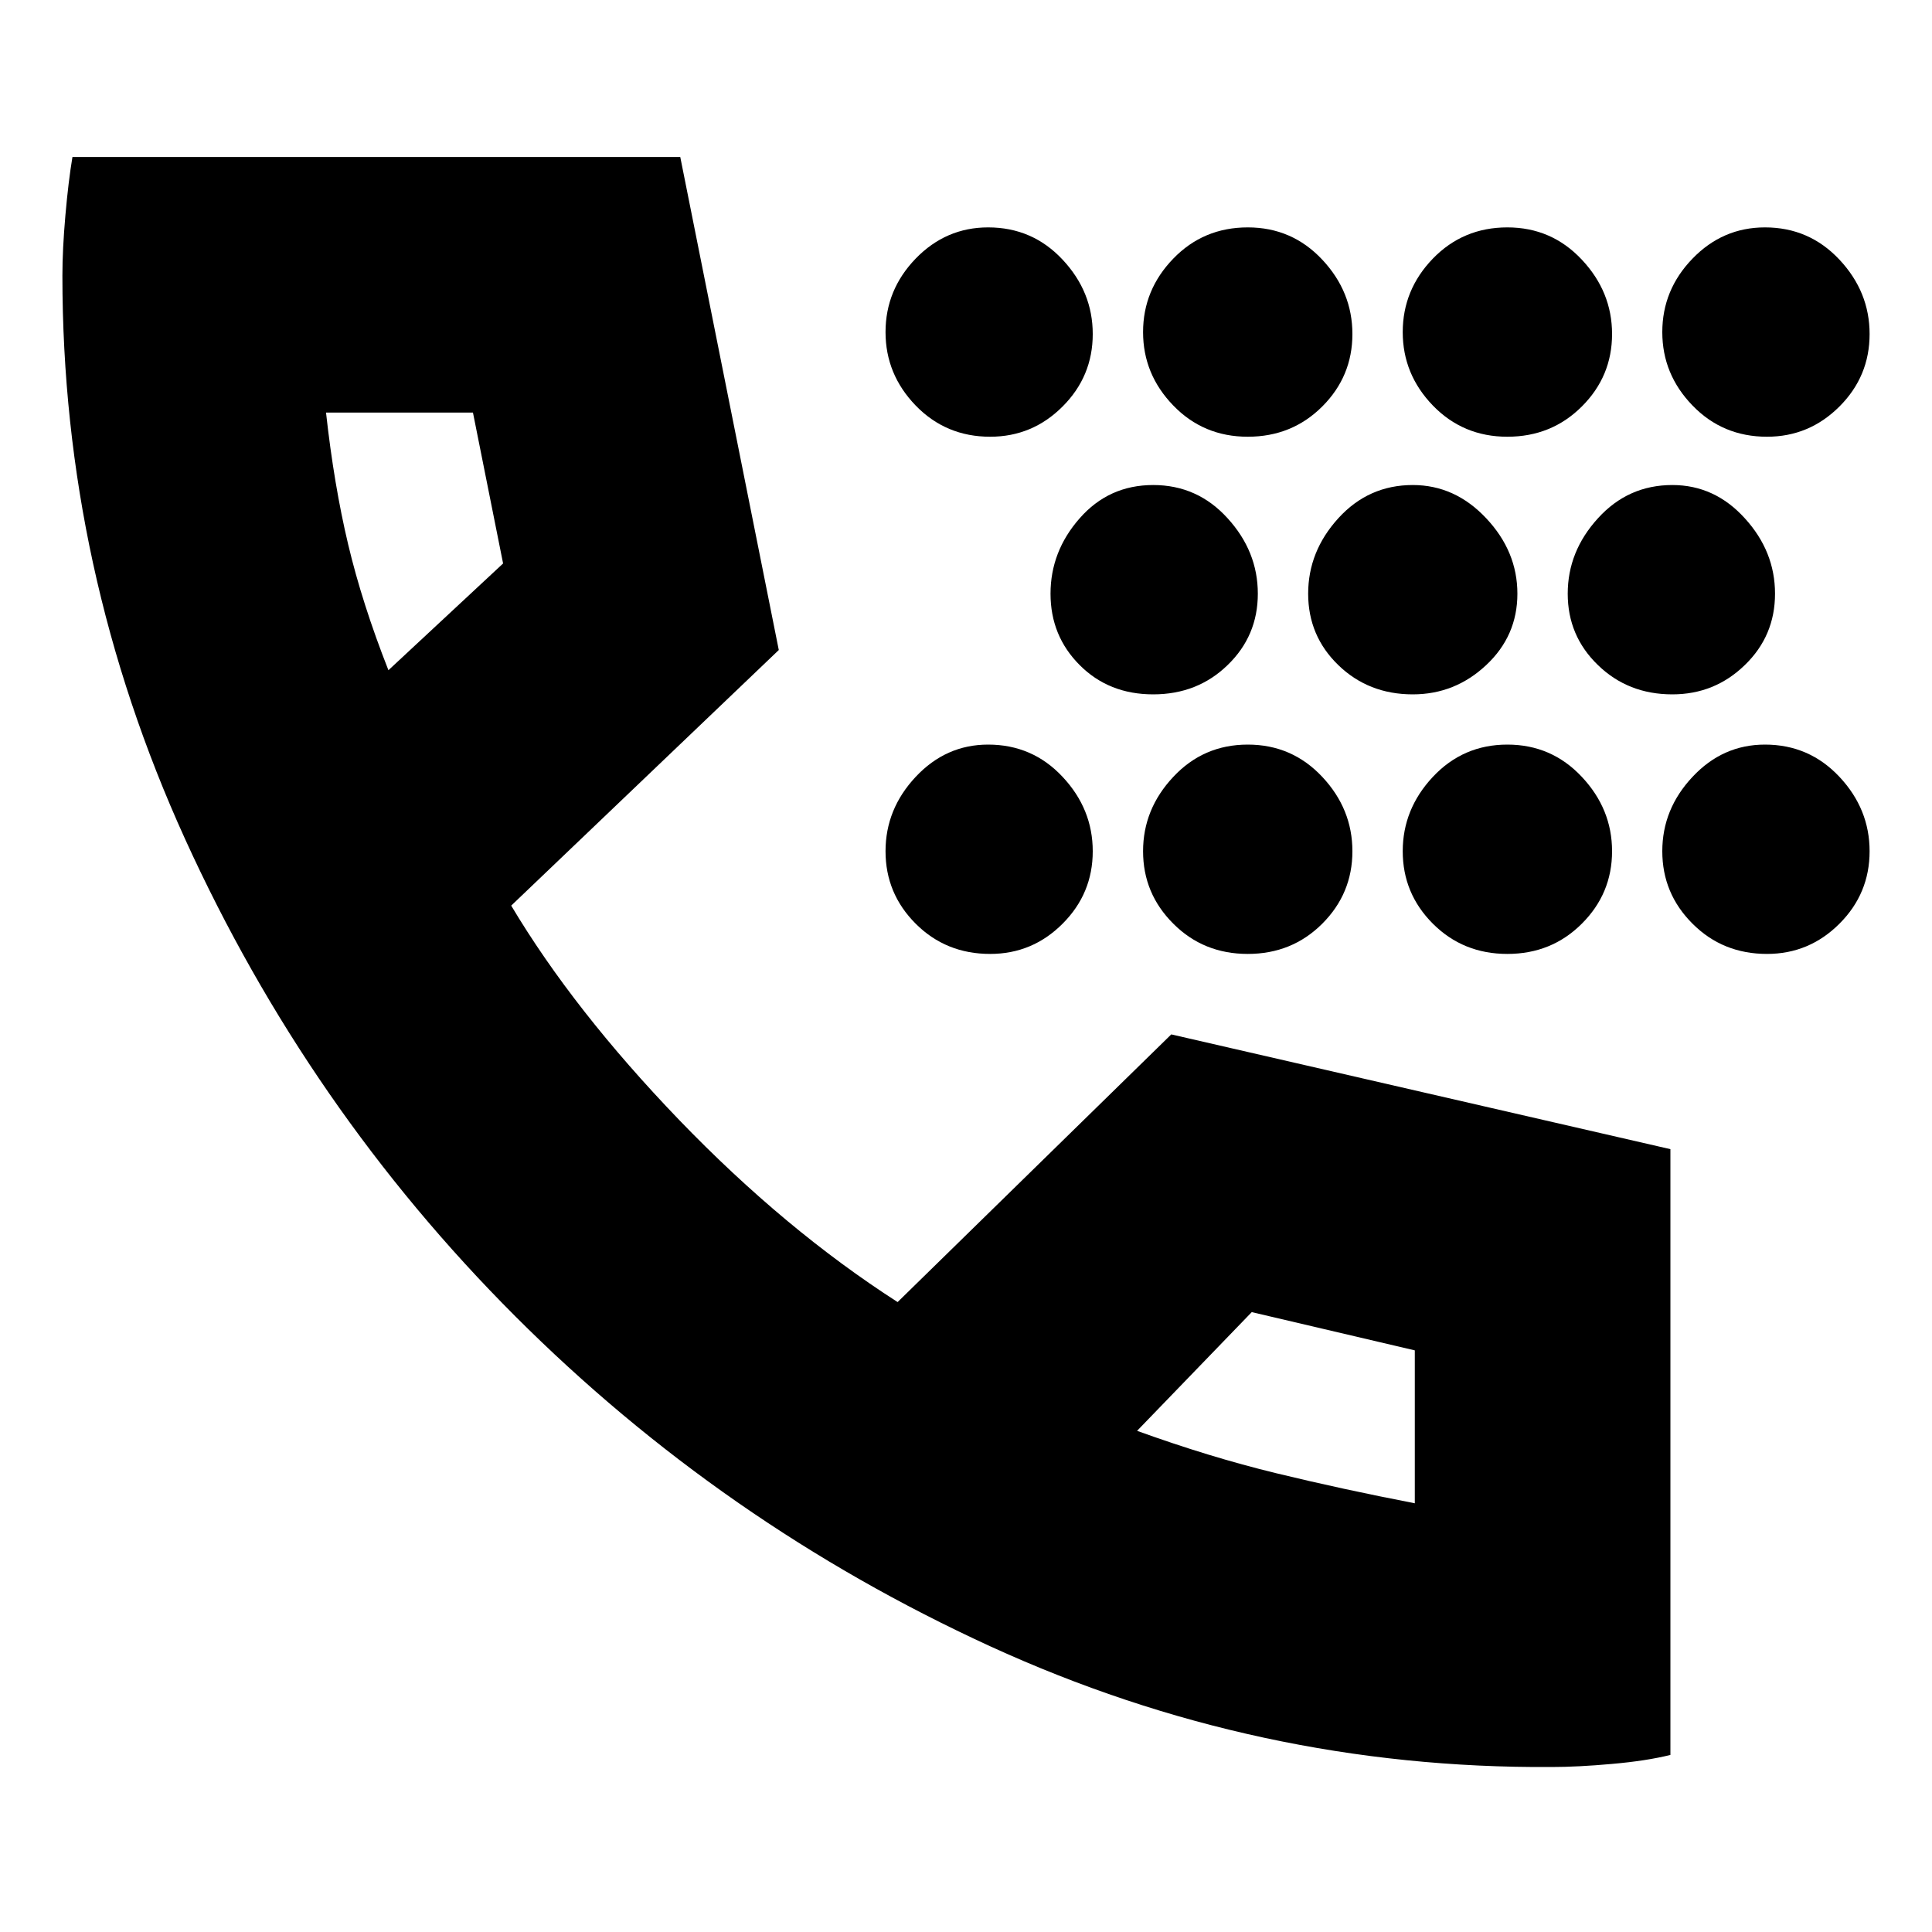 <svg xmlns="http://www.w3.org/2000/svg" height="20" width="20"><path d="M12.917 4.521q-.459 0-.771-.323-.313-.323-.313-.76 0-.438.313-.761.312-.323.771-.323.458 0 .771.334.312.333.312.77 0 .438-.312.75-.313.313-.771.313Zm2.687 0q-.458 0-.771-.323-.312-.323-.312-.76 0-.438.312-.761.313-.323.771-.323t.771.334q.313.333.313.77 0 .438-.313.75-.313.313-.771.313Zm-5.354 0q-.458 0-.771-.323-.312-.323-.312-.76 0-.438.312-.761.313-.323.75-.323.459 0 .771.334.312.333.312.77 0 .438-.312.75-.312.313-.75.313Zm8.042 0q-.459 0-.771-.323-.313-.323-.313-.76 0-.438.313-.761.312-.323.75-.323.458 0 .771.334.312.333.312.77 0 .438-.312.75-.313.313-.75.313Zm-3.667 2.667q-.458 0-.771-.303-.312-.302-.312-.739 0-.438.312-.781.313-.344.771-.344.437 0 .76.344.323.343.323.781 0 .437-.323.739-.323.303-.76.303Zm2.687 0q-.458 0-.77-.303-.313-.302-.313-.739 0-.438.313-.781.312-.344.77-.344.438 0 .75.344.313.343.313.781 0 .437-.313.739-.312.303-.75.303Zm-5.374 0q-.459 0-.761-.303-.302-.302-.302-.739 0-.438.302-.781.302-.344.761-.344.458 0 .77.344.313.343.313.781 0 .437-.313.739-.312.303-.77.303Zm3.666 2.687q-.458 0-.771-.313-.312-.312-.312-.75 0-.437.312-.77.313-.334.771-.334t.771.334q.313.333.313.77 0 .438-.313.75-.313.313-.771.313Zm-2.687 0q-.459 0-.771-.313-.313-.312-.313-.75 0-.437.313-.77.312-.334.771-.334.458 0 .771.334.312.333.312.77 0 .438-.312.75-.313.313-.771.313Zm5.375 0q-.459 0-.771-.313-.313-.312-.313-.75 0-.437.313-.77.312-.334.75-.334.458 0 .771.334.312.333.312.77 0 .438-.312.75-.313.313-.75.313Zm-8.042 0q-.458 0-.771-.313-.312-.312-.312-.75 0-.437.312-.77.313-.334.75-.334.459 0 .771.334.312.333.312.77 0 .438-.312.75-.312.313-.75.313Zm5.812 8.417q-3.041.02-5.812-1.25-2.771-1.271-4.917-3.417-2.145-2.146-3.416-4.937Q.646 5.896.646 2.854q0-.271.031-.625t.073-.604h6.292l1.02 5.104-2.77 2.646q.646 1.083 1.739 2.219 1.094 1.135 2.261 1.885l2.833-2.771 5.167 1.188v6.271q-.25.062-.604.093-.355.032-.626.032ZM4.021 6.938l1.187-1.105-.312-1.562H3.375q.083.75.229 1.364.146.615.417 1.303Zm7.75 7.874q.75.271 1.437.438.688.167 1.438.312v-1.583l-1.688-.396Zm-7.75-7.874Zm7.75 7.874Z"/></svg>